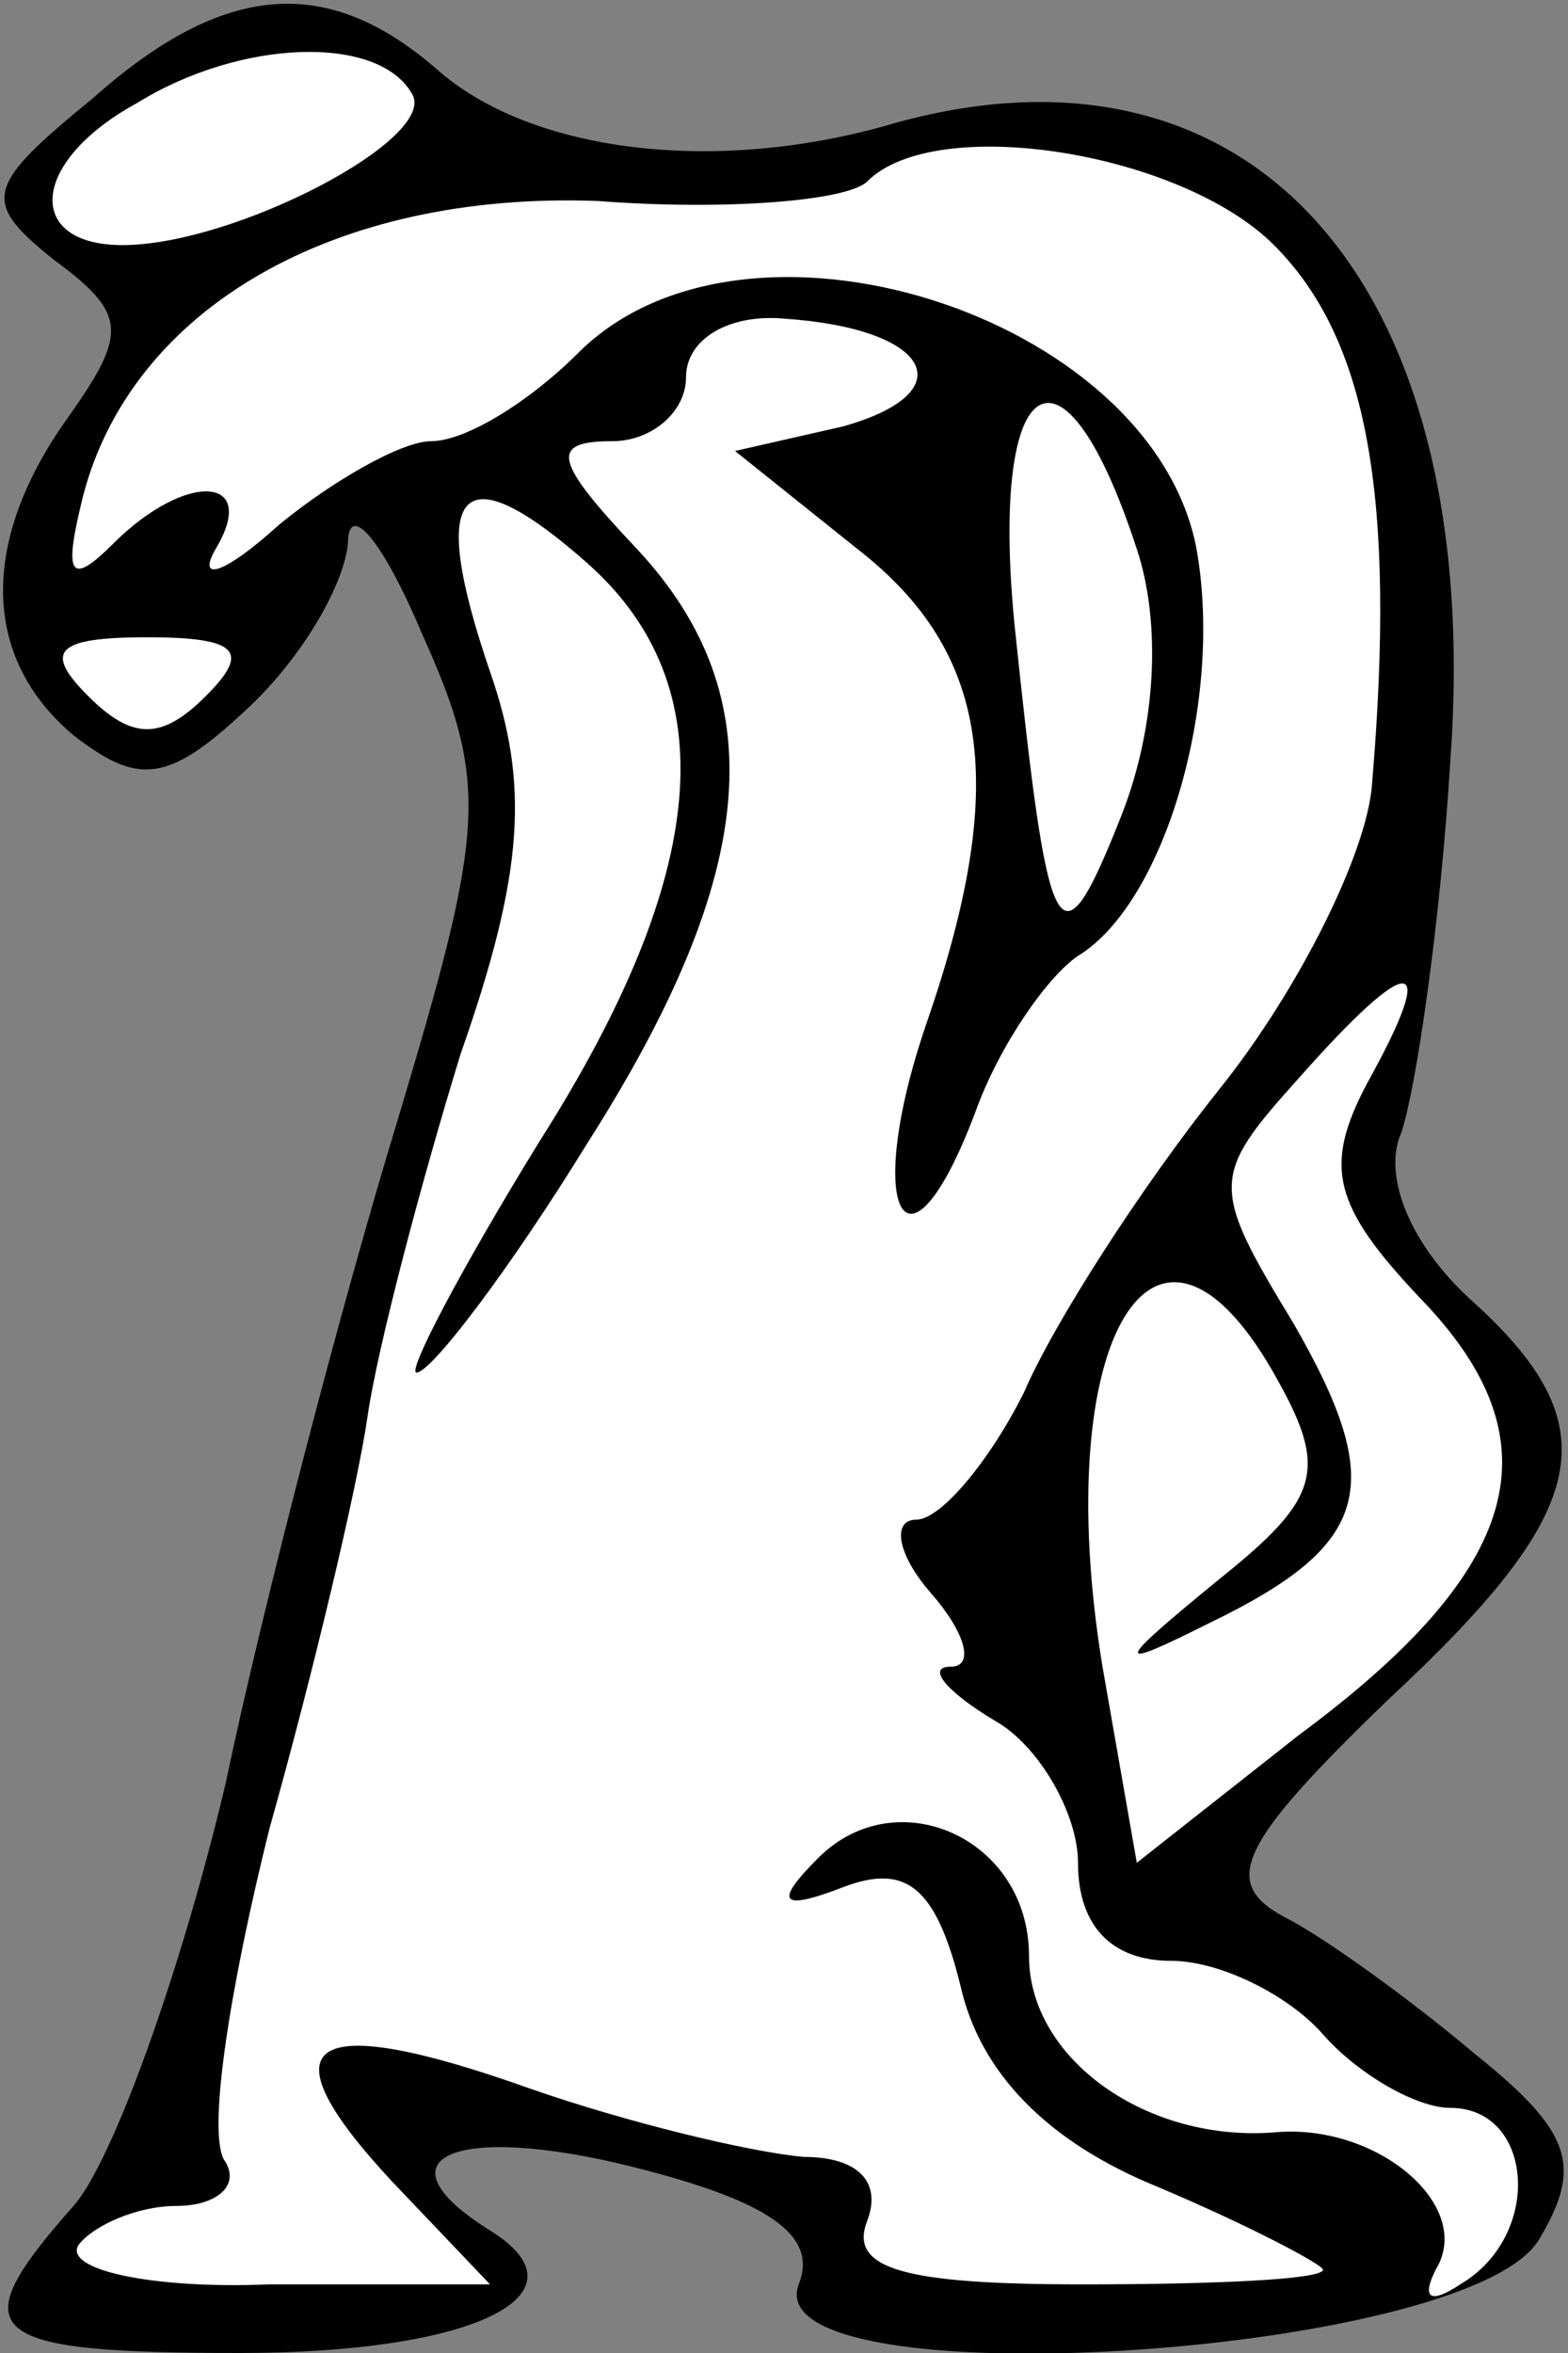 <?xml version="1.0" standalone="no"?>
<!DOCTYPE svg PUBLIC "-//W3C//DTD SVG 20010904//EN"
 "http://www.w3.org/TR/2001/REC-SVG-20010904/DTD/svg10.dtd">
<svg version="1.0" xmlns="http://www.w3.org/2000/svg"
 width="32pt" height="48pt" viewBox="0 0 32 48"
 preserveAspectRatio="xMidYMid meet">
<rect x="0" y="0" width="32" height="48" fill="#808080" stroke="none"/>
<g transform="translate(0,48) scale(0.1,-0.1)"
fill="#000000" stroke="none">
<path fill="#000000" stroke="none" d="M19 460 c-22 -18 -23 -21 -8 -33 15
-11 15 -15 3 -32 -18 -25 -18 -49 1 -65 13 -10 19 -10 35 5 11 10 20 25 21 34
0 9 7 1 15 -18 14 -31 13 -40 -5 -100 -11 -36 -27 -97 -35 -135 -9 -38 -23
-77 -31 -86 -23 -26 -19 -30 34 -30 48 0 72 12 51 25 -24 15 -7 22 29 13 28
-7 38 -14 34 -24 -9 -24 136 -15 151 9 9 15 7 22 -13 38 -13 11 -31 24 -39 28
-13 7 -9 15 21 44 42 39 46 56 17 82 -12 11 -18 25 -14 34 3 9 8 43 10 76 7
97 -40 150 -113 130 -37 -11 -75 -6 -94 11 -22 19 -43 18 -70 -6z"/>
<path fill="#ffffff" stroke="none" d="M84 461 c6 -9 -36 -31 -59 -31 -20 0
-19 17 3 29 21 13 49 14 56 2z"/>
<path fill="#ffffff" stroke="none" d="M260 430 c19 -19 25 -51 20 -110 -1
-14 -15 -42 -31 -62 -16 -20 -34 -48 -40 -62 -7 -14 -17 -26 -22 -26 -5 0 -4
-7 3 -15 7 -8 9 -15 4 -15 -5 0 -1 -5 9 -11 9 -5 17 -19 17 -29 0 -13 7 -20
19 -20 10 0 24 -7 31 -15 7 -8 19 -15 26 -15 17 0 19 -26 2 -36 -6 -4 -8 -3
-5 3 8 13 -12 30 -33 28 -26 -2 -50 15 -50 36 0 24 -27 36 -43 20 -9 -9 -8
-11 5 -6 13 5 19 0 24 -20 4 -18 18 -32 40 -41 19 -8 34 -16 34 -17 0 -2 -22
-3 -49 -3 -36 0 -48 3 -44 13 3 8 -2 13 -13 13 -11 1 -36 7 -56 14 -45 16 -55
10 -28 -19 l20 -21 -45 0 c-24 -1 -42 3 -39 8 3 4 12 8 20 8 8 0 13 4 10 9 -4
5 1 36 9 68 9 32 18 70 20 84 2 14 11 48 19 74 13 37 14 55 6 78 -13 38 -6 45
20 22 28 -25 25 -63 -10 -118 -16 -26 -27 -47 -25 -47 3 0 19 21 35 47 35 55
38 91 10 121 -17 18 -18 22 -5 22 8 0 15 6 15 13 0 8 9 13 20 12 30 -2 37 -15
12 -22 l-22 -5 25 -20 c27 -21 31 -48 14 -97 -13 -38 -4 -55 10 -18 5 14 15
28 21 32 18 11 30 53 24 84 -10 47 -92 73 -126 39 -10 -10 -23 -18 -30 -18 -6
0 -20 -8 -31 -17 -11 -10 -17 -12 -13 -5 9 15 -6 16 -21 1 -9 -9 -10 -6 -6 10
10 38 51 62 105 60 26 -2 51 0 55 4 14 14 64 6 83 -13z"/>
<path fill="#ffffff" stroke="none" d="M232 368 c5 -15 4 -36 -3 -54 -13 -33
-15 -28 -22 39 -5 52 10 61 25 15z"/>
<path fill="#ffffff" stroke="none" d="M42 338 c-9 -9 -15 -9 -24 0 -9 9 -7
12 12 12 19 0 21 -3 12 -12z"/>
<path fill="#ffffff" stroke="none" d="M279 259 c-9 -17 -7 -25 11 -44 28 -29
21 -55 -25 -89 l-33 -26 -7 40 c-11 67 11 104 36 58 10 -18 8 -24 -12 -40 -22
-18 -22 -19 -2 -9 33 16 36 28 17 61 -17 28 -17 30 1 50 23 26 29 26 14 -1z"/>
</g>
</svg>
